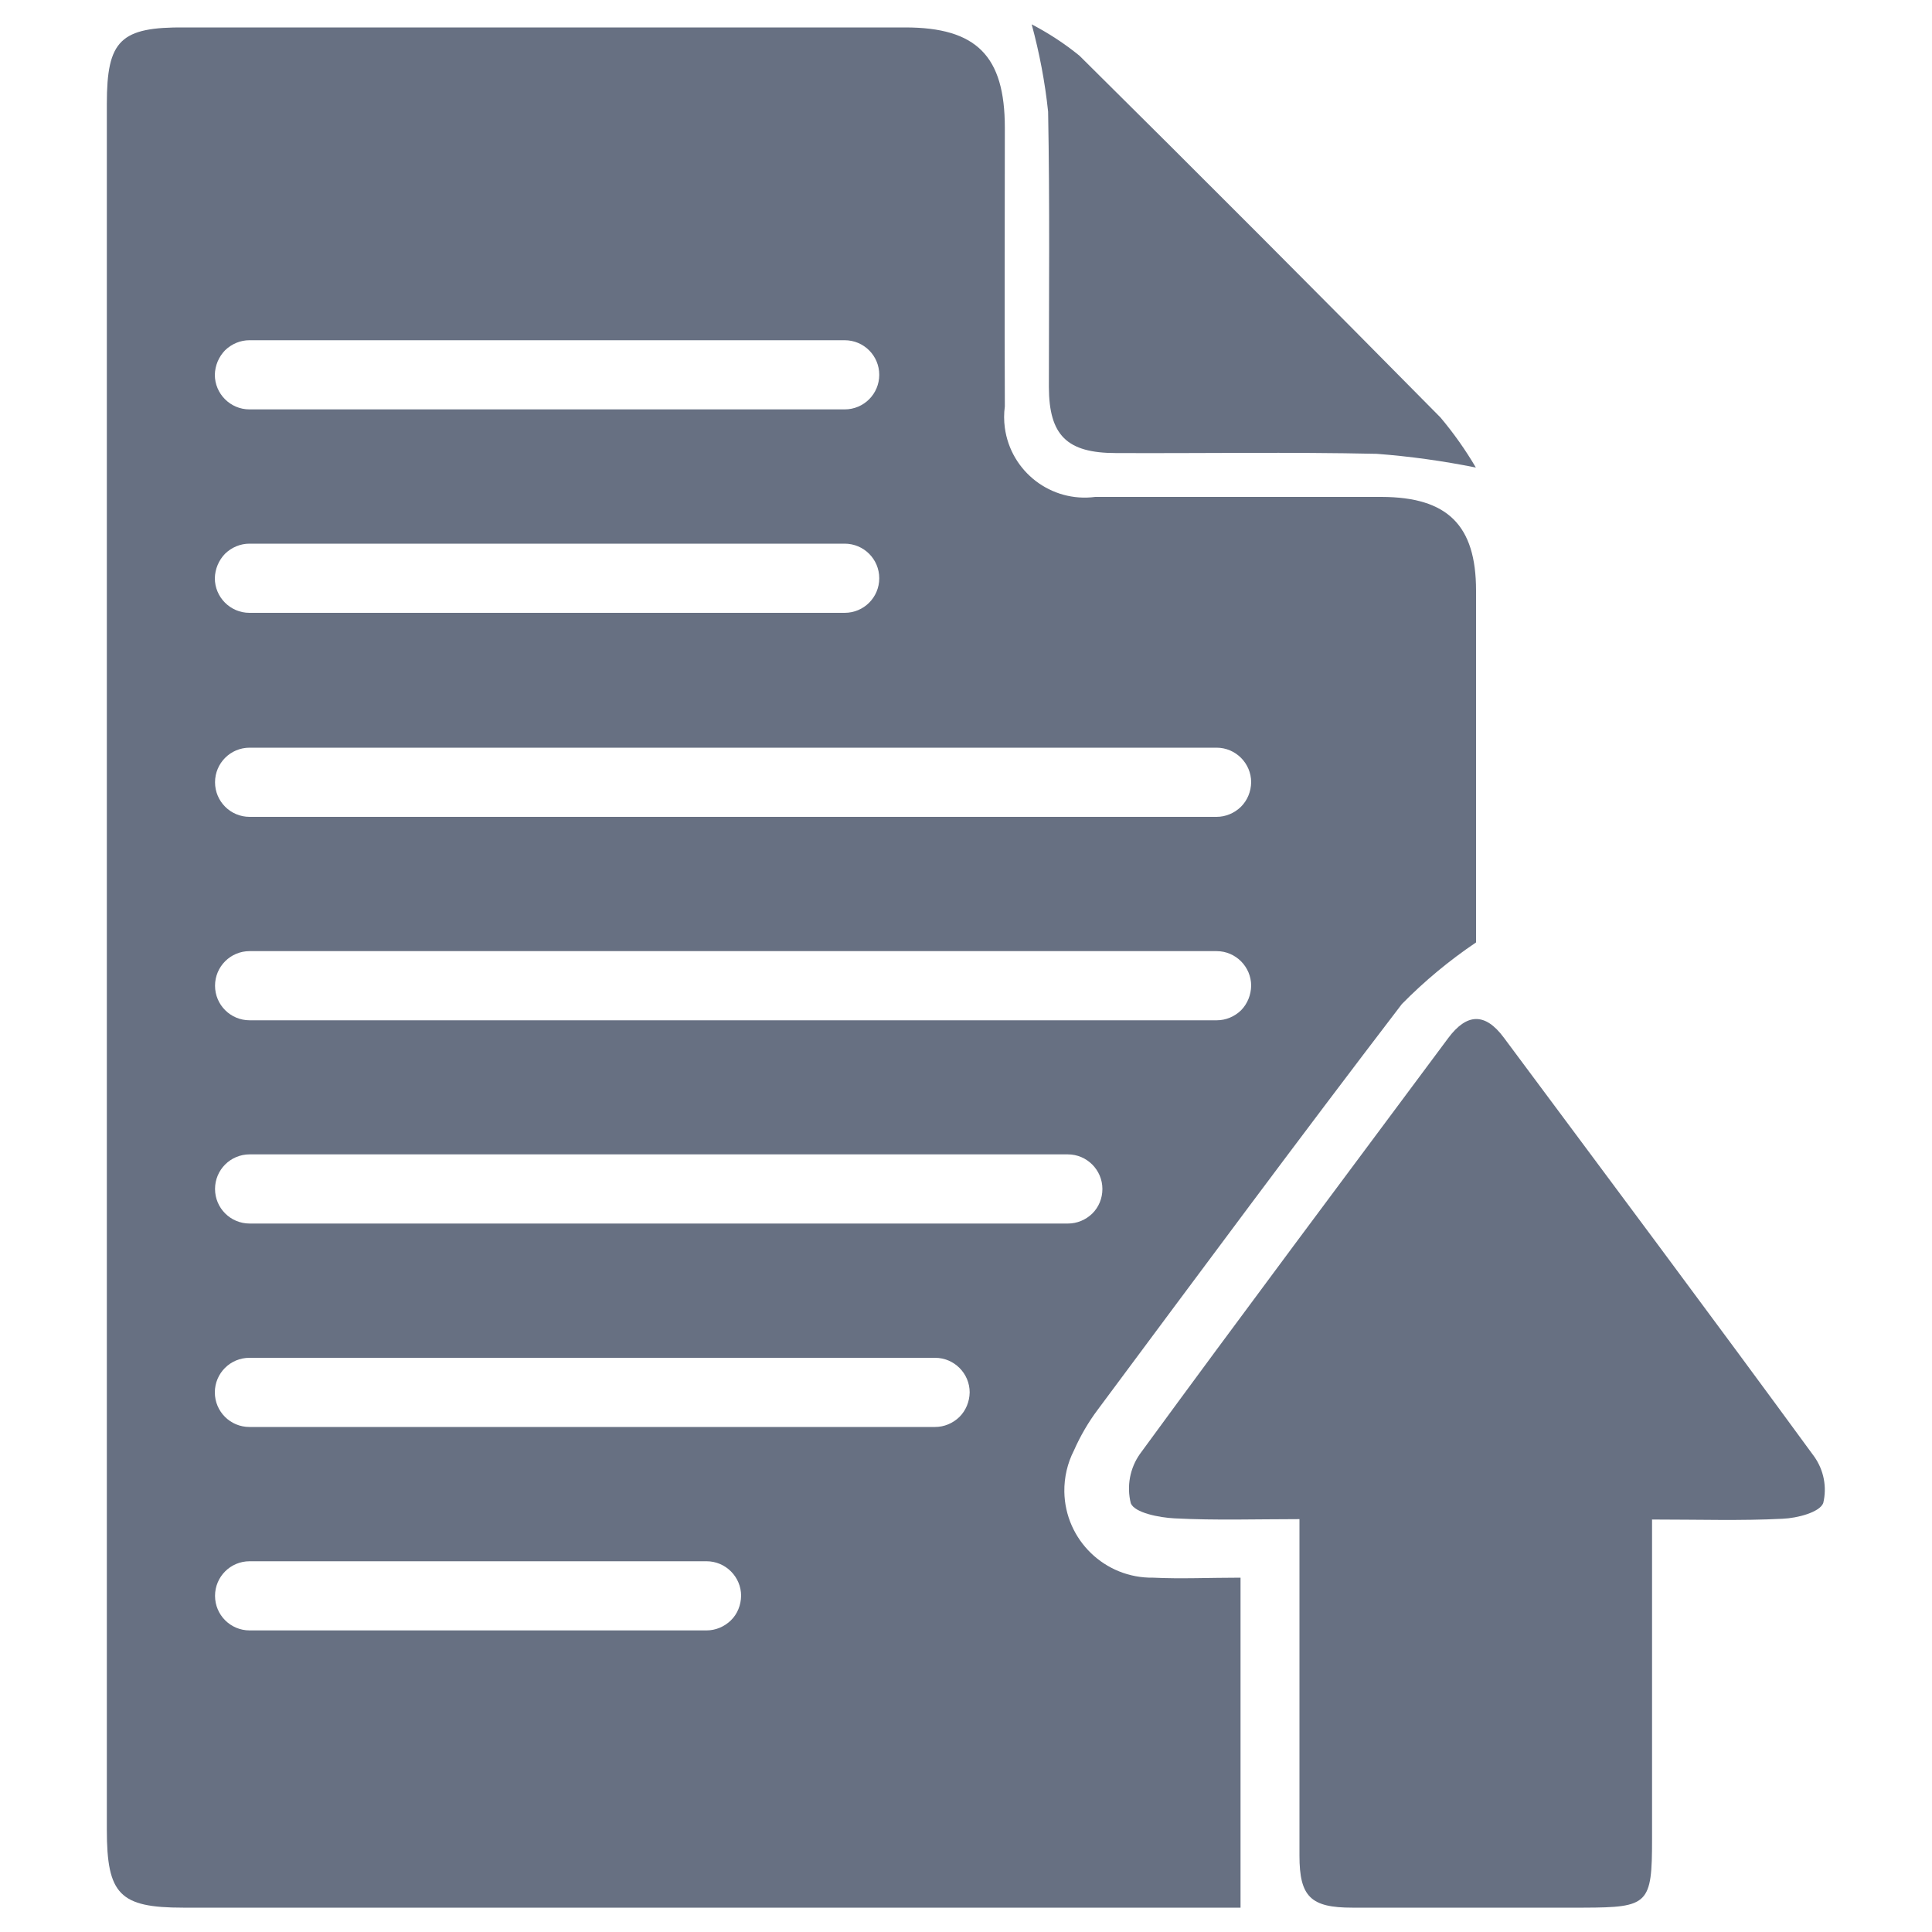 <?xml version="1.0" encoding="utf-8"?>
<!-- Generator: Adobe Illustrator 26.0.0, SVG Export Plug-In . SVG Version: 6.00 Build 0)  -->
<svg version="1.1" id="Layer_1" xmlns="http://www.w3.org/2000/svg" xmlns:xlink="http://www.w3.org/1999/xlink" x="0px" y="0px"
	 viewBox="0 0 100 100" style="enable-background:new 0 0 100 100;" xml:space="preserve">
<style type="text/css">
	.st0{clip-path:url(#SVGID_00000085947147517463544520000007383273354042680459_);}
	.st1{fill:#677082;}
</style>
<g>
	<defs>
		<rect id="SVGID_1_" x="5.53" y="1.26" width="88.93" height="97.49"/>
	</defs>
	<clipPath id="SVGID_00000116921661973383017070000008119370433633095611_">
		<use xlink:href="#SVGID_1_"  style="overflow:visible;"/>
	</clipPath>
	<g id="Group_453" style="clip-path:url(#SVGID_00000116921661973383017070000008119370433633095611_);">
		<path id="Path_725" class="st1" d="M76.4,30.57c0-3.39-1.48-4.84-4.89-4.85c-4.94,0-9.89,0-14.82,0c-2.28,0.3-4.37-1.3-4.68-3.58
			c-0.05-0.37-0.05-0.74,0-1.1c-0.02-4.82,0-9.63,0-14.43c0-3.72-1.47-5.19-5.16-5.19c-12.42,0-24.85,0-37.27,0
			C6.23,1.39,5.53,2.08,5.53,5.37c0,29.78,0,59.56,0,89.34c0,3.35,0.67,4.03,3.95,4.03h54.73V81.66c-1.64,0-3.08,0.07-4.52,0
			c-2.5,0.04-4.56-1.95-4.6-4.45c-0.01-0.74,0.16-1.48,0.5-2.14c0.33-0.75,0.75-1.47,1.24-2.12c5.22-7.02,10.42-14.04,15.73-20.98
			c1.17-1.19,2.46-2.26,3.84-3.19c0-5.65,0-11.92,0-18.19 M11.65,18.13c0.34-0.33,0.79-0.52,1.26-0.52h30.81
			c0.99,0,1.79,0.8,1.79,1.79c0,0.99-0.8,1.79-1.79,1.79H12.91c-0.99,0-1.79-0.81-1.79-1.79C11.13,18.92,11.32,18.47,11.65,18.13
			 M11.65,28.66c0.34-0.33,0.79-0.52,1.26-0.52h30.81c0.99,0,1.79,0.8,1.79,1.79c0,0.99-0.8,1.79-1.79,1.79H12.91
			c-0.99,0-1.79-0.81-1.79-1.79C11.13,29.45,11.32,29,11.65,28.66 M37.83,83.87c-0.34,0.33-0.79,0.52-1.26,0.52H12.92
			c-0.99,0-1.79-0.8-1.79-1.79c0-0.99,0.8-1.79,1.79-1.79h23.65c0.99,0,1.79,0.81,1.79,1.79C38.35,83.08,38.17,83.54,37.83,83.87
			 M49.66,73.34c-0.34,0.33-0.79,0.52-1.26,0.52H12.91c-0.99,0-1.79-0.8-1.79-1.79s0.8-1.79,1.79-1.79H48.4
			c0.99,0,1.79,0.81,1.79,1.79C50.18,72.56,49.99,73.01,49.66,73.34 M56.54,62.81c-0.34,0.33-0.79,0.52-1.26,0.52H12.92
			c-0.99,0-1.79-0.8-1.79-1.79c0-0.99,0.8-1.79,1.79-1.79h42.35c0.99,0,1.79,0.81,1.79,1.79C57.06,62.03,56.87,62.48,56.54,62.81
			 M64.24,52.29c-0.34,0.33-0.79,0.52-1.26,0.52H12.92c-0.99,0-1.79-0.8-1.79-1.79c0-0.99,0.8-1.79,1.79-1.79h50.05
			c0.99,0,1.79,0.81,1.79,1.79C64.75,51.5,64.57,51.95,64.24,52.29 M64.23,41.76c-0.34,0.33-0.79,0.52-1.26,0.52H12.92
			c-0.99,0-1.79-0.8-1.79-1.79c0-0.99,0.8-1.79,1.79-1.79h50.05c0.99,0,1.79,0.81,1.79,1.79C64.75,40.97,64.57,41.42,64.23,41.76"/>
		<path id="Path_726" class="st1" d="M85.51,78.63c0,5.69,0,11.13,0,16.56c0,3.37-0.18,3.54-3.54,3.55c-3.99,0-7.99,0-11.98,0
			c-2.14,0-2.73-0.56-2.73-2.69c0-5.7,0-11.4,0-17.42c-2.21,0-4.34,0.07-6.46-0.04c-0.81-0.04-2.07-0.29-2.27-0.78
			c-0.22-0.88-0.05-1.81,0.47-2.55c5.27-7.21,10.63-14.36,15.96-21.53c0.96-1.29,1.91-1.33,2.88-0.02
			c5.37,7.22,10.76,14.43,16.07,21.69c0.49,0.7,0.66,1.57,0.46,2.4c-0.19,0.48-1.35,0.78-2.1,0.81c-2.14,0.11-4.29,0.04-6.75,0.04"
			/>
		<path id="Path_727" class="st1" d="M53.4,1.26c0.88,0.46,1.71,1,2.48,1.63c6.26,6.2,12.48,12.44,18.68,18.72
			c0.68,0.81,1.29,1.67,1.83,2.59c-1.69-0.34-3.41-0.58-5.13-0.71c-4.5-0.1-9-0.02-13.5-0.04c-2.54,0-3.46-0.92-3.47-3.41
			c0-4.75,0.05-9.51-0.04-14.26C54.09,4.25,53.8,2.74,53.4,1.26"/>
	</g>
</g>
</svg>
